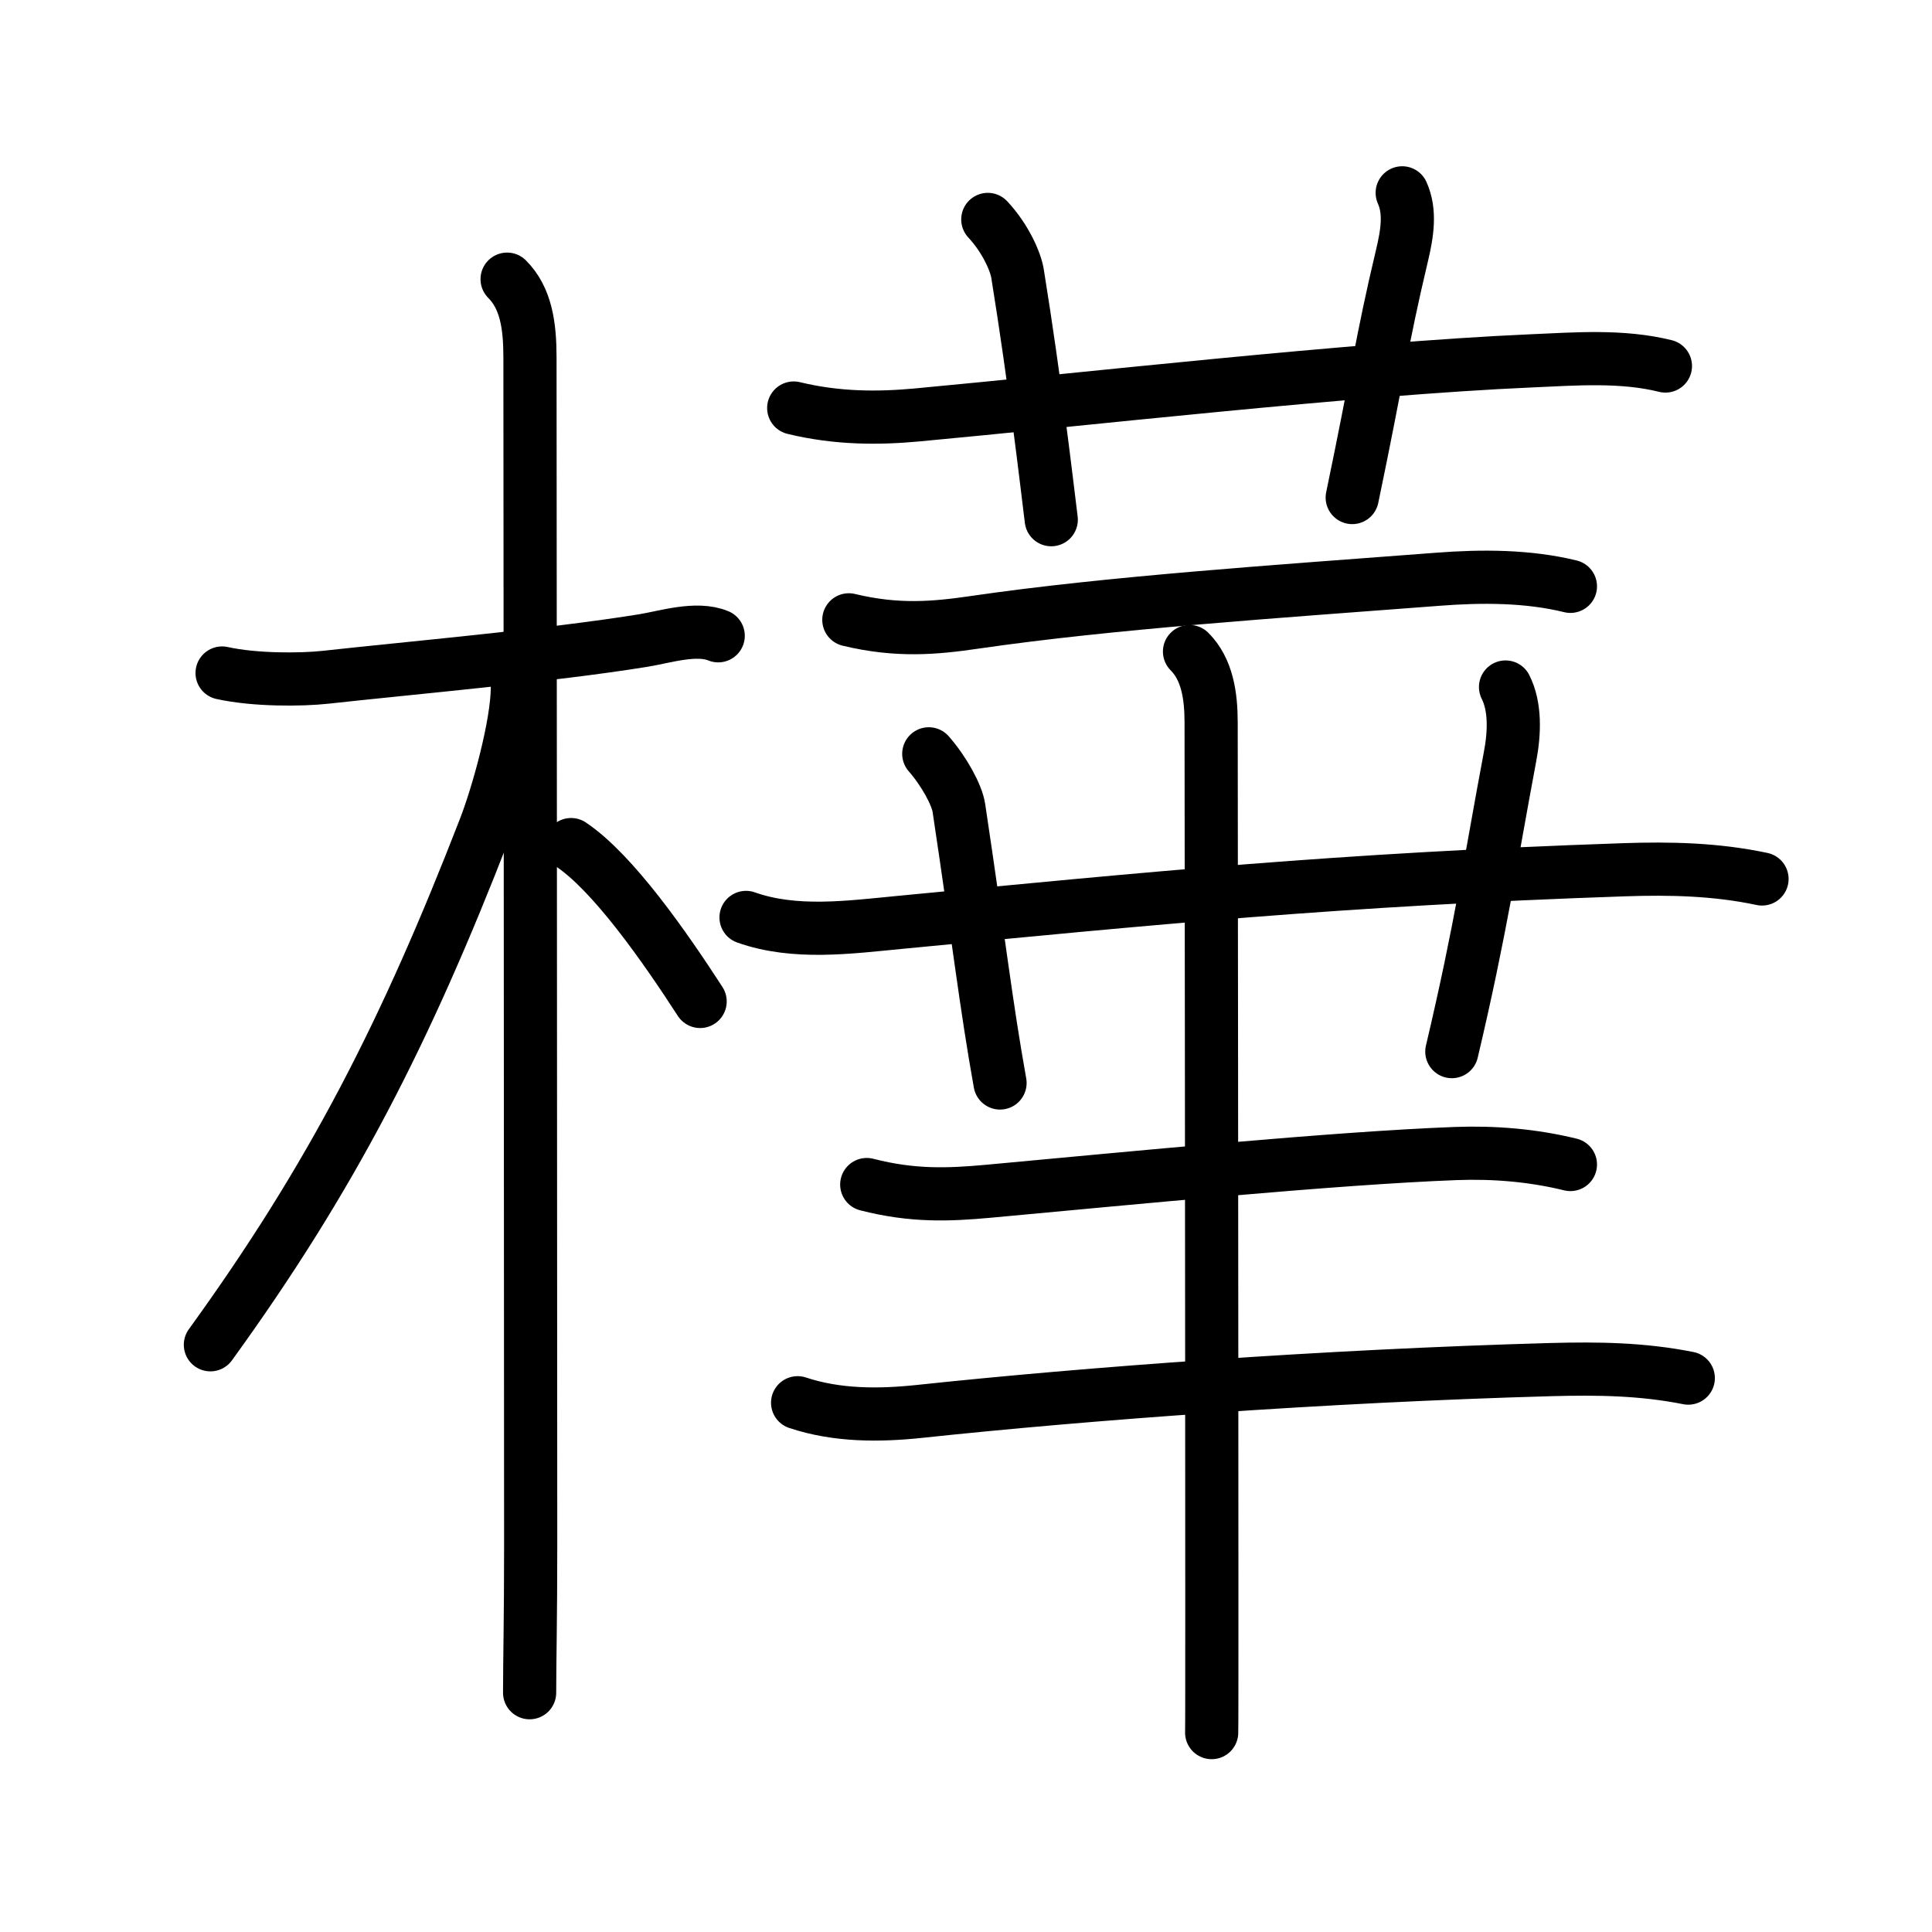 <svg xmlns="http://www.w3.org/2000/svg" width="109" height="109" viewBox="0 0 109 109"><g xmlns:kvg="http://kanjivg.tagaini.net" id="kvg:StrokePaths_06a3a" style="fill:none;stroke:#000000;stroke-width:3;stroke-linecap:round;stroke-linejoin:round;"><g id="kvg:06a3a" kvg:element="&#27194;"><g id="kvg:06a3a-g1" kvg:element="&#26408;" kvg:position="left" kvg:radical="general"><path id="kvg:06a3a-s1" kvg:type="&#12752;" d="M12.53,37.97c1.85,0.41,4.47,0.39,5.84,0.24c4.71-0.52,12.65-1.22,17.91-2.07c1.24-0.2,3-0.78,4.24-0.27"/><path id="kvg:06a3a-s2" kvg:type="&#12753;" d="M28.61,15.75c1.07,1.07,1.29,2.62,1.29,4.42c0,0.79,0.04,50.08,0.04,67.08c0,4.1-0.06,6.5-0.06,8.25"/><path id="kvg:06a3a-s3" kvg:type="&#12754;" d="M29.19,38.78c0,2.09-1.1,6.06-1.85,7.98c-4.43,11.42-8.59,19.61-15.47,29.11"/><path id="kvg:06a3a-s4" kvg:type="&#12756;/&#12751;" d="M32.22,47.65c2.37,1.59,5.28,5.76,7.28,8.85"/></g><g id="kvg:06a3a-g2" kvg:element="&#33775;" kvg:position="right"><g id="kvg:06a3a-g3" kvg:element="&#33401;" kvg:variant="true" kvg:original="&#33400;" kvg:position="top"><path id="kvg:06a3a-s5" kvg:type="&#12752;" d="M44.78,23.02c2.47,0.6,4.79,0.59,6.96,0.39c9-0.83,24.57-2.61,34.63-3.05c2.5-0.11,5.14-0.32,7.59,0.29"/><path id="kvg:06a3a-s6" kvg:type="&#12753;a" d="M55.73,12.38c1.01,1.08,1.58,2.41,1.68,3.07c1,6.21,1.62,11.61,1.9,13.87"/><path id="kvg:06a3a-s7" kvg:type="&#12753;a" d="M79.11,10.88c0.47,1.05,0.3,2.24-0.02,3.57c-1.12,4.69-1.4,6.92-2.8,13.62"/></g><g id="kvg:06a3a-g4" kvg:position="bottom"><path id="kvg:06a3a-s8" kvg:type="&#12752;" d="M47.89,34.97c2.74,0.66,4.84,0.47,7.1,0.14c7.63-1.11,16.95-1.73,26.14-2.43c2.46-0.19,5.07-0.19,7.47,0.4"/><path id="kvg:06a3a-s9" kvg:type="&#12752;" d="M42.09,51.76c2.75,0.98,5.85,0.55,8.67,0.28c14.2-1.36,24.74-2.42,40.86-2.97c2.62-0.09,5.21-0.03,7.79,0.52"/><path id="kvg:06a3a-s10" kvg:type="&#12753;" d="M52.4,42.53c0.85,0.97,1.59,2.31,1.7,3.06c1.15,7.66,1.52,11.04,2.32,15.51"/><path id="kvg:06a3a-s11" kvg:type="&#12753;" d="M84.94,38.76c0.55,1.09,0.52,2.54,0.25,3.95c-1.09,5.79-1.64,9.68-3.28,16.62"/><path id="kvg:06a3a-s12" kvg:type="&#12752;" d="M48.9,66.83c2.6,0.67,4.64,0.58,6.85,0.38c8.04-0.74,19.49-1.87,26.38-2.13c2.17-0.08,4.35,0.1,6.47,0.62"/><path id="kvg:06a3a-s13" kvg:type="&#12752;" d="M45,79.14c2.23,0.74,4.59,0.73,6.87,0.49c9.38-1,22.75-2,35.63-2.36c2.65-0.07,5.13-0.04,7.75,0.48"/><g id="kvg:06a3a-g5" kvg:element="&#20008;"><path id="kvg:06a3a-s14" kvg:type="&#12753;" d="M67.11,36.76c1,1,1.22,2.49,1.22,4.01c0,0.66,0.04,34.15,0.04,49.48c0,4.36,0,7.25-0.01,7.5"/></g></g></g></g></g></svg>